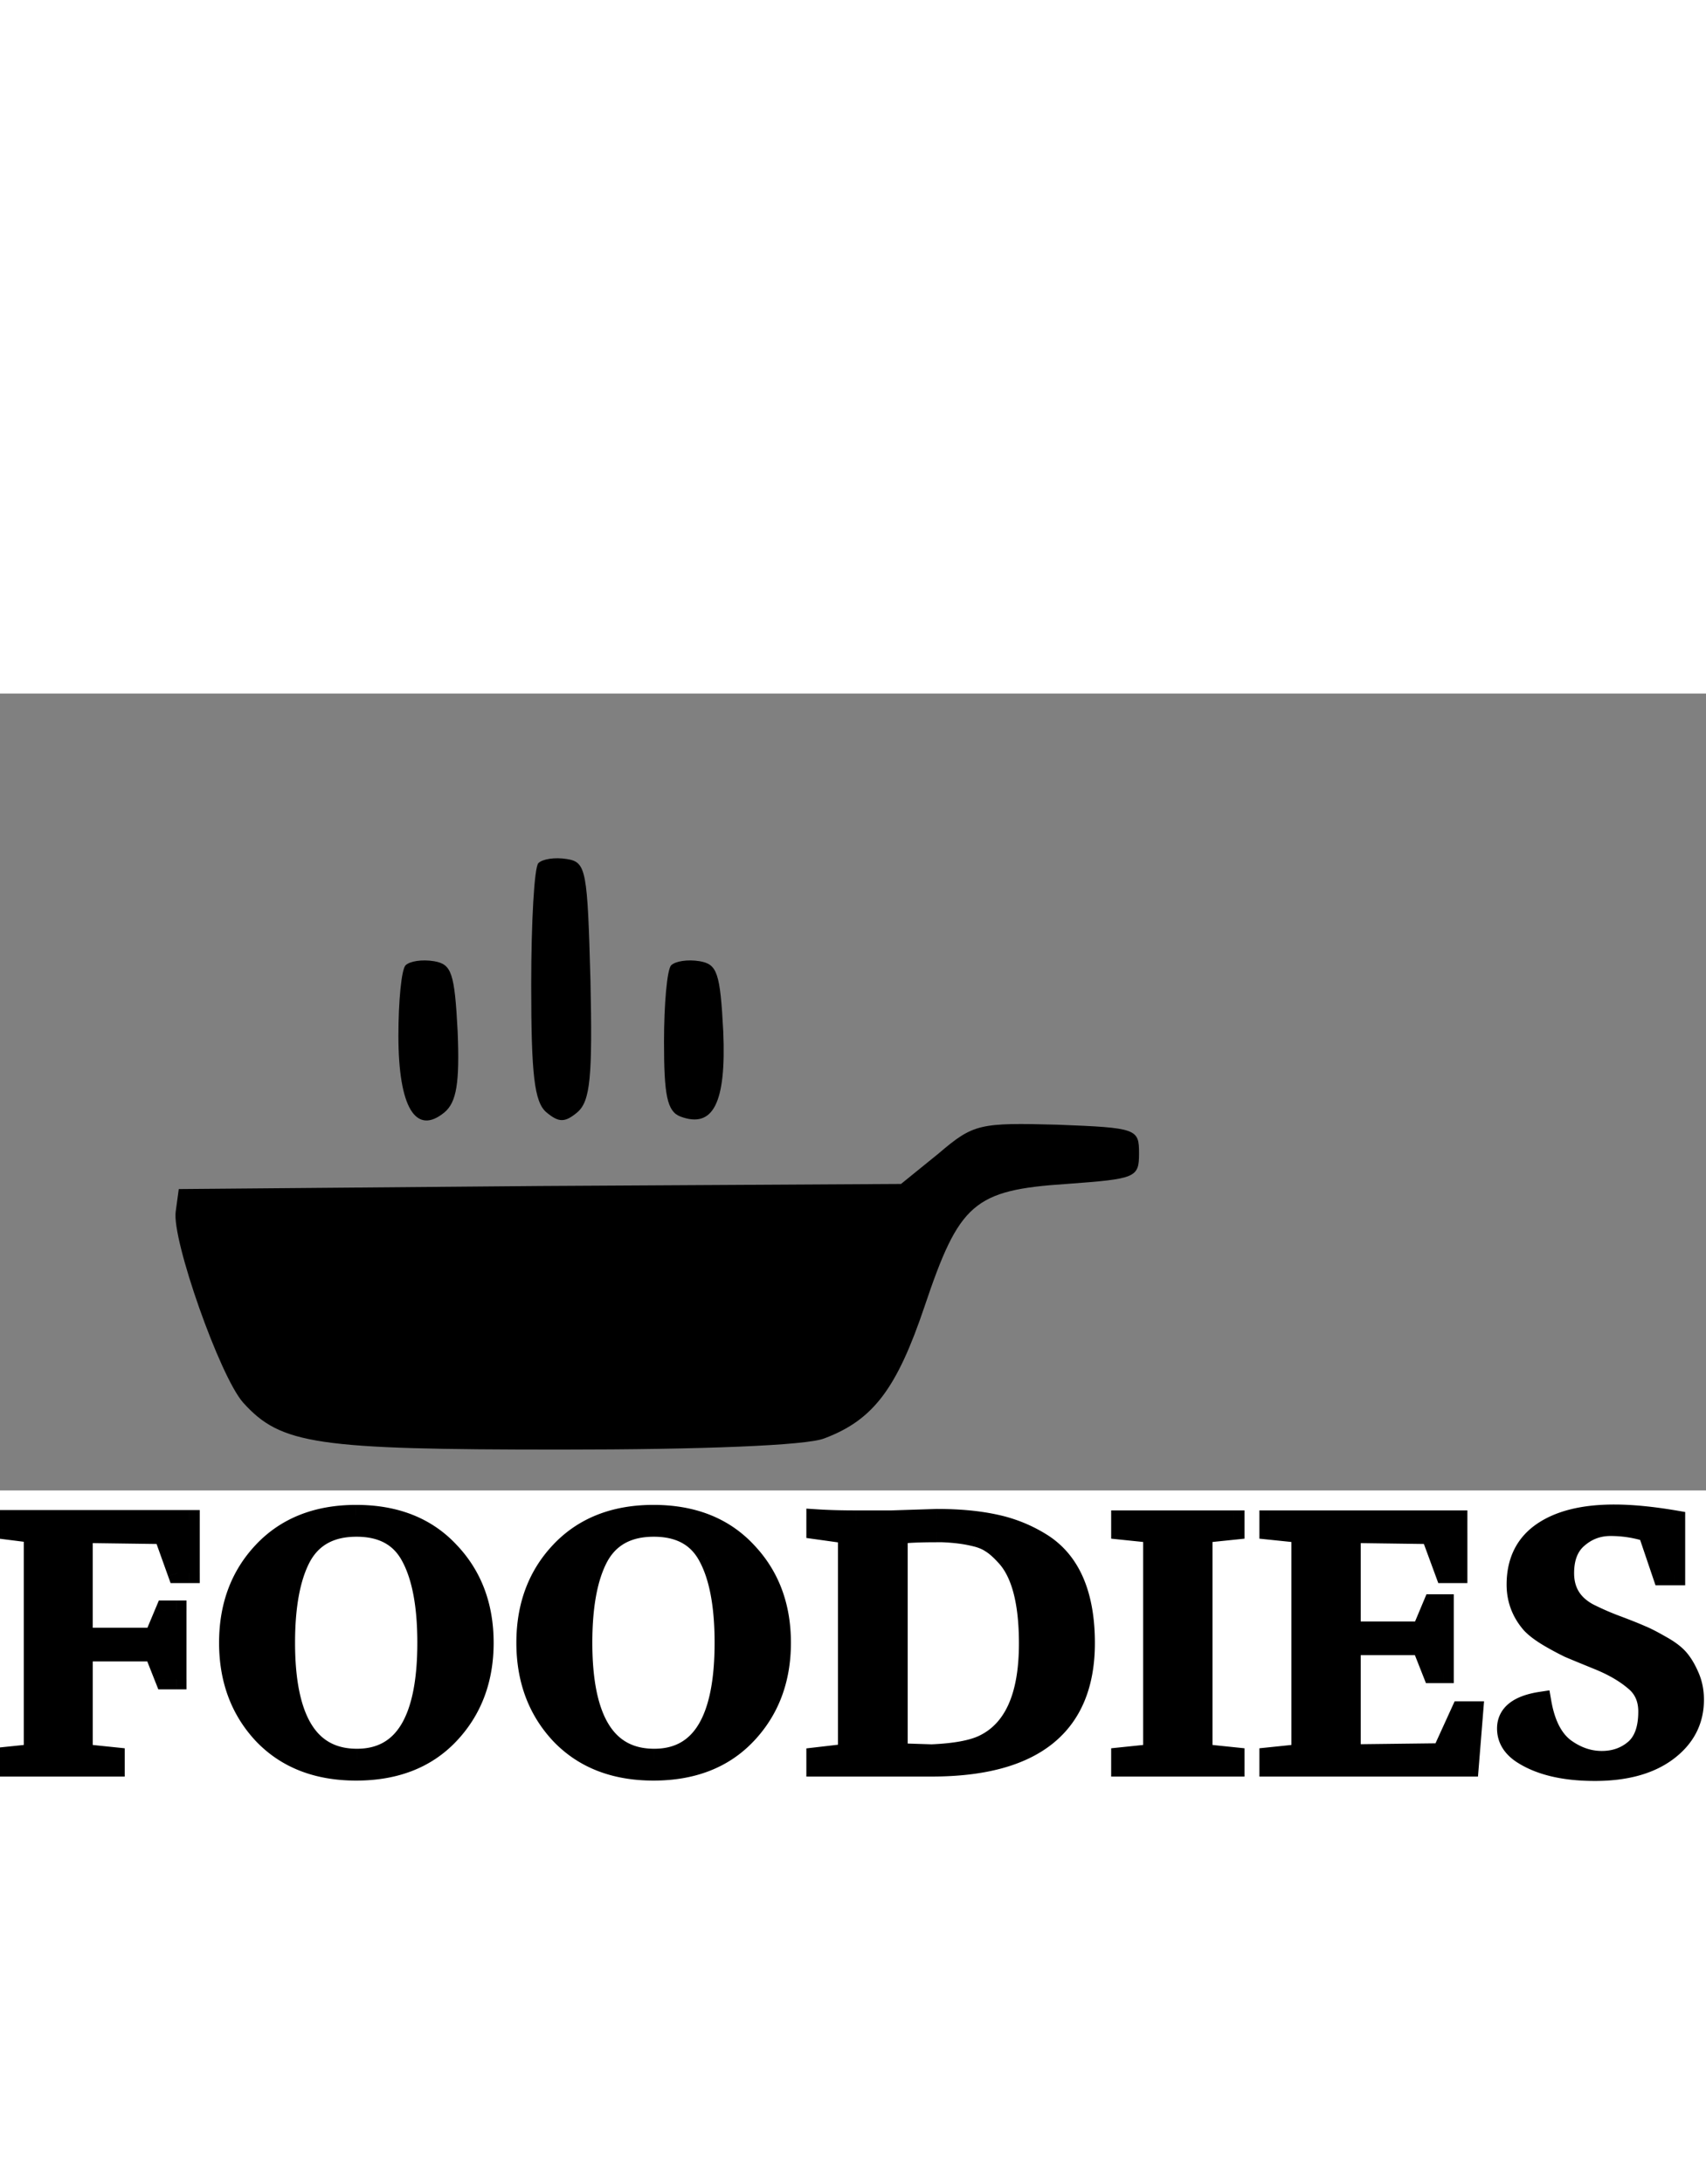 <svg version="1.0" xmlns="http://www.w3.org/2000/svg" width="200" height="256" viewBox="0 0 167 78">
    <rect x="0" y="0" width="167" height="78" fill="#808080" stroke="none"/>
    <g id="svg1">
        <path d="M52.7 16.6c-.4.4-.7 5.8-.7 11.9 0 8.8.3 11.5 1.5 12.5s1.8 1 3 0c1.3-1.1 1.5-3.5 1.3-12.9-.3-10.8-.4-11.6-2.3-11.9-1.2-.2-2.4 0-2.8.4zM39.7 26.6c-.4.4-.7 3.5-.7 6.9 0 7 1.7 9.8 4.5 7.5 1.2-1 1.5-2.9 1.3-7.9-.3-5.8-.6-6.6-2.3-6.9-1.2-.2-2.4 0-2.8.4zM65.7 26.6c-.4.4-.7 3.8-.7 7.5 0 5.2.3 6.8 1.6 7.3 3.2 1.2 4.5-1.3 4.2-8.3-.3-5.8-.6-6.6-2.3-6.9-1.2-.2-2.4 0-2.8.4zM91.9 45l-3.7 3-35.3.2-35.4.3-.3 2.2c-.4 2.7 4.3 16.1 6.6 18.7 3.7 4.1 7.1 4.6 31.1 4.6 13.8 0 24.1-.4 25.8-1.1 4.8-1.8 7.1-4.9 9.8-12.9 3.4-10.1 4.8-11.4 13.9-12 6.8-.5 7.1-.6 7.1-3s-.2-2.5-8-2.8c-7.6-.2-8.2-.1-11.6 2.8z"/>
    </g>
    <g id="svg2" transform="translate(0, 80)">
        <path fill="#fff" d="M-1-1h168v28H-1z"/><path d="M8.078 13.732v10.08l3.132.324V25H.194v-.864l3.132-.324V2.14L.194 1.744V.916h18.36v5.148h-1.152l-1.368-3.816-7.956-.108v10.296h7.02l1.116-2.664h1.044v6.696h-1.08l-1.08-2.736h-7.02zm39.245-.828c0 3.6-1.128 6.588-3.384 8.964-2.232 2.352-5.256 3.528-9.072 3.528-3.792 0-6.816-1.176-9.072-3.528-2.232-2.376-3.348-5.364-3.348-8.964 0-3.6 1.116-6.576 3.348-8.928C28.051 1.6 31.075.412 34.867.412c3.816 0 6.84 1.188 9.072 3.564 2.256 2.352 3.384 5.328 3.384 8.928zM34.94 24.28c4.608 0 6.912-3.792 6.912-11.376 0-3.648-.528-6.456-1.584-8.424-1.032-1.968-2.82-2.952-5.364-2.952s-4.356.984-5.436 2.952c-1.056 1.968-1.584 4.776-1.584 8.424 0 7.584 2.352 11.376 7.056 11.376zm41.484-11.376c0 3.6-1.128 6.588-3.384 8.964-2.232 2.352-5.256 3.528-9.072 3.528-3.792 0-6.816-1.176-9.072-3.528-2.232-2.376-3.348-5.364-3.348-8.964 0-3.6 1.116-6.576 3.348-8.928C57.151 1.6 60.175.412 63.967.412c3.816 0 6.84 1.188 9.072 3.564 2.256 2.352 3.384 5.328 3.384 8.928zM64.039 24.28c4.608 0 6.912-3.792 6.912-11.376 0-3.648-.528-6.456-1.584-8.424-1.032-1.968-2.82-2.952-5.364-2.952s-4.356.984-5.436 2.952c-1.056 1.968-1.584 4.776-1.584 8.424 0 7.584 2.352 11.376 7.056 11.376zm42.139-11.34c0 8.04-4.992 12.06-14.976 12.06H79.934v-.864l3.096-.36V2.212l-3.096-.432V.844c1.104.072 2.388.108 3.852.108h3.456l4.464-.144c2.184 0 4.092.18 5.724.54 1.656.36 3.168.972 4.536 1.836 2.808 1.776 4.212 5.028 4.212 9.756zm-5.436.036c0-4.152-.78-7.032-2.34-8.64-.504-.552-.972-.96-1.404-1.224-.432-.288-.972-.504-1.62-.648-.888-.216-1.932-.348-3.132-.396h-.54c-1.752 0-3.036.06-3.852.18V23.74l3.348.108c2.28-.096 3.972-.408 5.076-.936 2.976-1.416 4.464-4.728 4.464-9.936zM120.824 25h-11.052v-.864l3.132-.324V2.14l-3.132-.324V.952h11.052v.864l-3.132.324v21.672l3.132.324V25zm3.458 0v-.864l3.132-.324V2.14l-3.132-.324V.952h18.36v5.112h-1.152l-1.404-3.816-7.884-.108v9.684h6.984l1.116-2.664h1.008v6.696h-1.044l-1.08-2.736h-6.984v10.728l8.964-.108 1.872-4.104h1.152L143.758 25h-19.476zm24.776-1.224c-1.008-.648-1.512-1.476-1.512-2.484 0-1.392 1.104-2.256 3.312-2.592.384 2.232 1.2 3.78 2.448 4.644 1.104.768 2.268 1.152 3.492 1.152 1.248 0 2.316-.372 3.204-1.116.912-.768 1.368-2.016 1.368-3.744 0-1.296-.468-2.316-1.404-3.06-.912-.768-2.076-1.44-3.492-2.016a204 204 0 01-2.88-1.188 29.608 29.608 0 01-1.944-1.044c-.768-.456-1.344-.888-1.728-1.296-.96-1.104-1.44-2.376-1.44-3.816 0-2.256.84-3.96 2.52-5.112 1.68-1.152 4.02-1.728 7.02-1.728 1.704 0 3.684.192 5.94.576V6.28h-1.188l-1.44-4.248a11.978 11.978 0 00-3.672-.576c-1.224 0-2.292.396-3.204 1.188-.912.768-1.368 1.92-1.368 3.456 0 1.752.792 3.06 2.376 3.924.792.408 1.728.816 2.808 1.224 1.08.408 1.86.72 2.34.936.48.192 1.116.516 1.908.972.792.432 1.38.864 1.764 1.296.384.432.732 1.008 1.044 1.728.312.696.468 1.464.468 2.304 0 2.04-.864 3.708-2.592 5.004-1.728 1.296-4.092 1.944-7.092 1.944-2.976 0-5.328-.552-7.056-1.656z"/><path d="M8.078 13.732v10.08l3.132.324V25H.194v-.864l3.132-.324V2.14L.194 1.744V.916h18.36v5.148h-1.152l-1.368-3.816-7.956-.108v10.296h7.02l1.116-2.664h1.044v6.696h-1.08l-1.08-2.736h-7.02zm39.245-.828c0 3.6-1.128 6.588-3.384 8.964-2.232 2.352-5.256 3.528-9.072 3.528-3.792 0-6.816-1.176-9.072-3.528-2.232-2.376-3.348-5.364-3.348-8.964 0-3.6 1.116-6.576 3.348-8.928C28.051 1.6 31.075.412 34.867.412c3.816 0 6.84 1.188 9.072 3.564 2.256 2.352 3.384 5.328 3.384 8.928zM34.94 24.28c4.608 0 6.912-3.792 6.912-11.376 0-3.648-.528-6.456-1.584-8.424-1.032-1.968-2.82-2.952-5.364-2.952s-4.356.984-5.436 2.952c-1.056 1.968-1.584 4.776-1.584 8.424 0 7.584 2.352 11.376 7.056 11.376zm41.484-11.376c0 3.6-1.128 6.588-3.384 8.964-2.232 2.352-5.256 3.528-9.072 3.528-3.792 0-6.816-1.176-9.072-3.528-2.232-2.376-3.348-5.364-3.348-8.964 0-3.6 1.116-6.576 3.348-8.928C57.151 1.6 60.175.412 63.967.412c3.816 0 6.84 1.188 9.072 3.564 2.256 2.352 3.384 5.328 3.384 8.928zM64.039 24.28c4.608 0 6.912-3.792 6.912-11.376 0-3.648-.528-6.456-1.584-8.424-1.032-1.968-2.82-2.952-5.364-2.952s-4.356.984-5.436 2.952c-1.056 1.968-1.584 4.776-1.584 8.424 0 7.584 2.352 11.376 7.056 11.376zm42.139-11.34c0 8.04-4.992 12.06-14.976 12.06H79.934v-.864l3.096-.36V2.212l-3.096-.432V.844c1.104.072 2.388.108 3.852.108h3.456l4.464-.144c2.184 0 4.092.18 5.724.54 1.656.36 3.168.972 4.536 1.836 2.808 1.776 4.212 5.028 4.212 9.756zm-5.436.036c0-4.152-.78-7.032-2.34-8.64-.504-.552-.972-.96-1.404-1.224-.432-.288-.972-.504-1.62-.648-.888-.216-1.932-.348-3.132-.396h-.54c-1.752 0-3.036.06-3.852.18V23.74l3.348.108c2.28-.096 3.972-.408 5.076-.936 2.976-1.416 4.464-4.728 4.464-9.936zM120.824 25h-11.052v-.864l3.132-.324V2.14l-3.132-.324V.952h11.052v.864l-3.132.324v21.672l3.132.324V25zm3.458 0v-.864l3.132-.324V2.14l-3.132-.324V.952h18.36v5.112h-1.152l-1.404-3.816-7.884-.108v9.684h6.984l1.116-2.664h1.008v6.696h-1.044l-1.08-2.736h-6.984v10.728l8.964-.108 1.872-4.104h1.152L143.758 25h-19.476zm24.776-1.224c-1.008-.648-1.512-1.476-1.512-2.484 0-1.392 1.104-2.256 3.312-2.592.384 2.232 1.2 3.78 2.448 4.644 1.104.768 2.268 1.152 3.492 1.152 1.248 0 2.316-.372 3.204-1.116.912-.768 1.368-2.016 1.368-3.744 0-1.296-.468-2.316-1.404-3.06-.912-.768-2.076-1.44-3.492-2.016a204 204 0 01-2.88-1.188 29.608 29.608 0 01-1.944-1.044c-.768-.456-1.344-.888-1.728-1.296-.96-1.104-1.44-2.376-1.44-3.816 0-2.256.84-3.96 2.52-5.112 1.68-1.152 4.02-1.728 7.02-1.728 1.704 0 3.684.192 5.94.576V6.28h-1.188l-1.44-4.248a11.978 11.978 0 00-3.672-.576c-1.224 0-2.292.396-3.204 1.188-.912.768-1.368 1.92-1.368 3.456 0 1.752.792 3.06 2.376 3.924.792.408 1.728.816 2.808 1.224 1.08.408 1.86.72 2.34.936.48.192 1.116.516 1.908.972.792.432 1.38.864 1.764 1.296.384.432.732 1.008 1.044 1.728.312.696.468 1.464.468 2.304 0 2.04-.864 3.708-2.592 5.004-1.728 1.296-4.092 1.944-7.092 1.944-2.976 0-5.328-.552-7.056-1.656z"/><path d="M8.078 13.732v-1h-1v1h1zm0 10.08h-1v.902l.897.093.103-.995zm3.132.324h1v-.902l-.897-.093-.103.995zm0 .864v1h1v-1h-1zM.194 25h-1v1h1v-1zm0-.864l-.103-.995-.897.093v.902h1zm3.132-.324l.103.995.897-.093v-.902h-1zm0-21.672h1v-.882l-.874-.11-.126.992zM.194 1.744h-1v.882l.875.11.125-.992zm0-.828v-1h-1v1h1zm18.36 0h1v-1h-1v1zm0 5.148v1h1v-1h-1zm-1.152 0l-.941.337.237.663h.704v-1zm-1.368-3.816l.941-.337-.234-.653-.693-.01-.014 1zM8.078 2.14l.014-1-1.014-.014V2.14h1zm0 10.296h-1v1h1v-1zm7.02 0v1h.665l.257-.614-.922-.386zm1.116-2.664v-1h-.665l-.257.614.922.386zm1.044 0h1v-1h-1v1zm0 6.696v1h1v-1h-1zm-1.08 0l-.93.367.25.633h.68v-1zm-1.08-2.736l.93-.367-.25-.633h-.68v1zm-8.02 0v10.08h2v-10.08h-2zm.897 11.075l3.132.324.206-1.99-3.132-.324-.206 1.99zm2.235-.671V25h2v-.864h-2zm1-.136H.194v2H11.21v-2zM1.194 25v-.864h-2V25h2zm-.897.13l3.132-.323-.206-1.99-3.132.324.206 1.99zm4.03-1.318V2.14h-2v21.672h2zM3.451 1.148L.32.752.069 2.736l3.132.396.25-1.984zm-2.258.596V.916h-2v.828h2zm-1 .172h18.36v-2H.194v2zm17.36-1v5.148h2V.916h-2zm1 4.148h-1.152v2h1.152v-2zm-.21.663L16.974 1.91l-1.882.674L16.46 6.4l1.882-.674zm-2.296-4.479L8.092 1.14l-.027 2 7.955.108.028-2zm-8.97.892v10.296h2V2.14h-2zm1 11.296h7.02v-2h-7.02v2zm7.942-.614l1.116-2.664-1.844-.772-1.116 2.664 1.844.772zm.194-2.05h1.044v-2h-1.044v2zm.044-1v6.696h2V9.772h-2zm1 5.696h-1.08v2h1.08v-2zm-.15.633l-1.08-2.736-1.86.734 1.08 2.736 1.86-.734zm-2.01-3.369h-7.02v2h7.02v-2zm28.841 9.136l-.725-.689.725.689zm-18.144 0l-.728.685.007.007.721-.692zm0-17.892l-.725-.689.725.689zm18.144 0l-.728.685.007.007.721-.692zm-3.672.504l-.885.464.004.009.881-.473zm-10.8 0l-.876-.481-.005.008.881.473zm16.856 8.424c0 3.371-1.047 6.104-3.109 8.275l1.45 1.378c2.451-2.581 3.66-5.824 3.66-9.653h-2zm-3.109 8.276c-2.01 2.117-4.752 3.216-8.347 3.216v2c4.038 0 7.344-1.253 9.798-3.84l-1.45-1.376zm-8.347 3.216c-3.568 0-6.314-1.097-8.35-3.22l-1.443 1.384c2.475 2.581 5.777 3.836 9.793 3.836v-2zm-8.343-3.213c-2.039-2.17-3.077-4.905-3.077-8.279h-2c0 3.826 1.195 7.067 3.62 9.649l1.457-1.37zm-3.077-8.279c0-3.375 1.038-6.095 3.074-8.24l-1.45-1.376c-2.43 2.559-3.624 5.79-3.624 9.616h2zm3.074-8.24c2.037-2.145 4.782-3.252 8.346-3.252v-2c-4.019 0-7.322 1.269-9.797 3.875l1.45 1.378zm8.346-3.252c3.592 0 6.333 1.108 8.344 3.249l1.457-1.37c-2.453-2.611-5.76-3.879-9.8-3.879v2zm8.35 3.256c2.059 2.146 3.106 4.865 3.106 8.236h2c0-3.829-1.208-7.062-3.662-9.62l-1.443 1.384zM34.94 25.28c2.637 0 4.697-1.117 6.04-3.325 1.292-2.127 1.872-5.19 1.872-9.051h-2c0 3.723-.571 6.348-1.582 8.013-.962 1.583-2.358 2.363-4.33 2.363v2zm7.912-12.376c0-3.72-.534-6.72-1.702-8.897l-1.763.946c.944 1.758 1.465 4.375 1.465 7.951h2zm-1.698-8.888c-.599-1.142-1.437-2.031-2.518-2.626C37.56.799 36.303.528 34.903.528v2c1.145 0 2.053.221 2.767.614.707.389 1.279.976 1.712 1.802l1.771-.928zM34.903.528c-2.85 0-5.03 1.134-6.312 3.47l1.753.963c.878-1.6 2.321-2.433 4.56-2.433v-2zm-6.317 3.48c-1.168 2.177-1.703 5.176-1.703 8.896h2c0-3.576.522-6.193 1.466-7.951l-1.763-.946zm-1.703 8.896c0 3.863.594 6.93 1.915 9.06 1.37 2.208 3.466 3.316 6.141 3.316v-2c-2.028 0-3.46-.788-4.442-2.371-1.03-1.662-1.614-4.284-1.614-8.005h-2zm46.156 8.964l-.725-.689.725.689zm-18.144 0l-.729.685.007.007.722-.692zm0-17.892l-.725-.689.725.689zm18.144 0l-.729.685.007.007.722-.692zm-3.672.504l-.886.464.005.009.881-.473zm-10.8 0l-.877-.481-.004.008.881.473zm16.856 8.424c0 3.371-1.048 6.104-3.11 8.275l1.451 1.378c2.45-2.581 3.659-5.824 3.659-9.653h-2zm-3.11 8.276c-2.01 2.117-4.752 3.216-8.346 3.216v2c4.038 0 7.343-1.253 9.797-3.84l-1.45-1.376zm-8.346 3.216c-3.568 0-6.314-1.097-8.35-3.22l-1.444 1.384c2.476 2.581 5.778 3.836 9.794 3.836v-2zm-8.343-3.213c-2.04-2.17-3.077-4.905-3.077-8.279h-2c0 3.826 1.194 7.067 3.62 9.649l1.457-1.37zm-3.077-8.279c0-3.375 1.038-6.095 3.073-8.24l-1.45-1.376c-2.429 2.559-3.623 5.79-3.623 9.616h2zm3.073-8.24c2.037-2.145 4.782-3.252 8.347-3.252v-2c-4.02 0-7.322 1.269-9.797 3.875l1.45 1.378zm8.347-3.252c3.591 0 6.333 1.108 8.343 3.249l1.458-1.37C71.314.68 68.008-.588 63.967-.588v2zm8.35 3.256c2.058 2.146 3.106 4.865 3.106 8.236h2c0-3.829-1.208-7.062-3.662-9.62l-1.444 1.384zM64.04 25.28c2.637 0 4.697-1.117 6.039-3.325 1.292-2.127 1.873-5.19 1.873-9.051h-2c0 3.723-.571 6.348-1.583 8.013-.962 1.583-2.358 2.363-4.329 2.363v2zm7.912-12.376c0-3.72-.534-6.72-1.703-8.897l-1.762.946c.943 1.758 1.465 4.375 1.465 7.951h2zm-1.698-8.888c-.6-1.142-1.438-2.031-2.519-2.626C66.66.799 65.403.528 64.003.528v2c1.144 0 2.053.221 2.767.614.707.389 1.278.976 1.711 1.802l1.772-.928zM64.003.528c-2.85 0-5.03 1.134-6.313 3.47l1.754.963c.877-1.6 2.321-2.433 4.559-2.433v-2zm-6.317 3.48c-1.169 2.177-1.703 5.176-1.703 8.896h2c0-3.576.522-6.193 1.465-7.951l-1.762-.946zm-1.703 8.896c0 3.863.593 6.93 1.914 9.06 1.37 2.208 3.467 3.316 6.142 3.316v-2c-2.029 0-3.46-.788-4.442-2.371-1.031-1.662-1.614-4.284-1.614-8.005h-2zM79.934 25h-1v1h1v-1zm0-.864l-.115-.993-.885.102v.891h1zm3.096-.36l.116.993.884-.102v-.891h-1zm0-21.564h1v-.87l-.862-.12-.138.99zm-3.096-.432h-1v.87l.862.12.138-.99zm0-.936L80-.154l-1.065-.07V.845h1zm7.308.108v1h.032l-.032-1zm4.464-.144v-1h-.032l.032 1zm5.724.54l-.215.977h.003l.212-.977zm4.536 1.836l.535-.845h-.001l-.534.845zm-3.564 1.152l-.738.674.01.011.01.011.718-.696zm-1.404-1.224l-.555.832.017.011.017.01.521-.853zm-1.62-.648l-.236.972.01.002.01.002.216-.976zm-3.132-.396l.04-1h-.04v1zm-4.392.18l-.145-.99-.855.126v.864h1zm0 21.492h-1v.968l.968.032.032-1zm3.348.108l-.032 1h.074l-.042-1zm5.076-.936l-.43-.903h-.001l.431.903zm8.9-9.972c0 3.802-1.169 6.493-3.371 8.266C99.564 23.012 96.087 24 91.202 24v2c5.1 0 9.11-1.023 11.859-3.236 2.791-2.247 4.117-5.586 4.117-9.824h-2zM91.202 24H79.934v2h11.268v-2zm-10.268 1v-.864h-2V25h2zm-.884.13l3.096-.36-.231-1.987-3.096.36.23 1.986zm3.98-1.354V2.212h-2v21.564h2zm-.862-22.554L80.072.79l-.276 1.98 3.096.432.276-1.98zm-2.234.558V.844h-2v.936h2zm-1.065.062a60.87 60.87 0 003.917.11v-2c-1.449 0-2.71-.036-3.787-.106l-.13 1.996zm3.917.11h3.456v-2h-3.456v2zm3.488 0l4.464-.145-.064-1.998-4.464.144.064 1.998zm4.432-.144c2.132 0 3.965.176 5.509.517l.43-1.954c-1.72-.379-3.703-.563-5.939-.563v2zm5.512.517c1.547.337 2.949.906 4.214 1.704l1.068-1.69A14.979 14.979 0 0097.642.37l-.424 1.954zm4.214 1.704c2.405 1.522 3.746 4.368 3.746 8.911h2c0-4.913-1.467-8.57-4.677-10.601l-1.069 1.69zm.31 8.947c0-4.213-.779-7.436-2.622-9.336l-1.436 1.392c1.277 1.316 2.058 3.853 2.058 7.944h2zm-2.601-9.314c-.54-.592-1.08-1.073-1.622-1.403l-1.042 1.706c.323.198.719.533 1.187 1.045l1.477-1.348zM97.553 2.28c-.56-.373-1.221-.629-1.958-.792l-.434 1.952c.56.125.977.3 1.282.504l1.11-1.664zm-1.939-.788c-.968-.235-2.081-.373-3.328-.423l-.08 1.998c1.153.046 2.129.172 2.936.369l.472-1.944zm-3.368-.424h-.54v2h.54v-2zm-.54 0c-1.76 0-3.105.06-3.997.19l.29 1.98c.74-.11 1.962-.17 3.707-.17v-2zm-4.852 1.18V23.74h2V2.248h-2zm.968 22.491l3.348.108.064-1.998-3.348-.108-.064 1.998zm3.422.108c2.319-.098 4.175-.416 5.466-1.033l-.863-1.804c-.918.439-2.445.744-4.687.839l.084 1.998zm5.464-1.032c3.502-1.666 5.034-5.492 5.034-10.839h-2c0 5.069-1.444 7.867-3.894 9.033l.86 1.806zM120.824 25v1h1v-1h-1zm-11.052 0h-1v1h1v-1zm0-.864l-.103-.995-.897.093v.902h1zm3.132-.324l.103.995.897-.093v-.902h-1zm0-21.672h1v-.902l-.897-.093-.103.995zm-3.132-.324h-1v.902l.897.093.103-.995zm0-.864v-1h-1v1h1zm11.052 0h1v-1h-1v1zm0 .864l.103.995.897-.093v-.902h-1zm-3.132.324l-.103-.995-.897.093v.902h1zm0 21.672h-1v.902l.897.093.103-.995zm3.132.324h1v-.902l-.897-.093-.103.995zm0-.136h-11.052v2h11.052v-2zm-10.052 1v-.864h-2V25h2zm-.897.13l3.132-.323-.206-1.99-3.132.324.206 1.99zm4.029-1.318V2.14h-2v21.672h2zm-.897-22.667l-3.132-.324-.206 1.99 3.132.324.206-1.99zm-2.235.671V.952h-2v.864h2zm-1 .136h11.052v-2h-11.052v2zm10.052-1v.864h2V.952h-2zm.897-.13l-3.132.323.206 1.99 3.132-.324-.206-1.99zm-4.029 1.318v21.672h2V2.14h-2zm.897 22.667l3.132.324.206-1.99-3.132-.324-.206 1.99zm2.235-.671V25h2v-.864h-2zm4.458.864h-1v1h1v-1zm0-.864l-.103-.995-.897.093v.902h1zm3.132-.324l.102.995.898-.093v-.902h-1zm0-21.672h1v-.902l-.898-.093-.102.995zm-3.132-.324h-1v.902l.897.093.103-.995zm0-.864v-1h-1v1h1zm18.36 0h1v-1h-1v1zm0 5.112v1h1v-1h-1zm-1.152 0l-.939.345.241.655h.698v-1zm-1.404-3.816l.938-.345-.237-.645-.688-.01-.013 1zm-7.884-.108l.013-1-1.013-.014V2.14h1zm0 9.684h-1v1h1v-1zm6.984 0v1h.665l.257-.614-.922-.386zm1.116-2.664v-1h-.666l-.257.614.923.386zm1.008 0h1v-1h-1v1zm0 6.696v1h1v-1h-1zm-1.044 0l-.931.367.25.633h.681v-1zm-1.08-2.736l.93-.367-.25-.633h-.68v1zm-6.984 0v-1h-1v1h1zm0 10.728h-1v1.012l1.012-.012-.012-1zm8.964-.108l.012 1 .634-.008.263-.577-.909-.415zm1.872-4.104v-1h-.643l-.267.585.91.415zm1.152 0l.996.08.087-1.08h-1.083v1zM143.758 25v1h.922l.074-.92-.996-.08zm-18.476 0v-.864h-2V25h2zm-.898.13l3.132-.323-.205-1.99-3.132.324.205 1.99zm4.03-1.318V2.14h-2v21.672h2zm-.898-22.667l-3.132-.324-.205 1.99 3.132.324.205-1.99zm-2.234.671V.952h-2v.864h2zm-1 .136h18.36v-2h-18.36v2zm17.36-1v5.112h2V.952h-2zm1 4.112h-1.152v2h1.152v-2zm-.214.655l-1.404-3.816-1.877.69 1.404 3.816 1.877-.69zm-2.329-4.47l-7.884-.109-.027 2 7.884.108.027-2zm-8.897.891v9.684h2V2.14h-2zm1 10.684h6.984v-2h-6.984v2zm7.906-.614l1.116-2.664-1.845-.772-1.116 2.664 1.845.772zm.194-2.05h1.008v-2h-1.008v2zm.008-1v6.696h2V9.16h-2zm1 5.696h-1.044v2h1.044v-2zm-.114.633l-1.08-2.736-1.861.734 1.08 2.736 1.861-.734zm-2.01-3.369h-6.984v2h6.984v-2zm-7.984 1v10.728h2V13.12h-2zm1.012 11.728l8.964-.108-.024-2-8.964.108.024 2zm9.861-.693l1.872-4.104-1.819-.83-1.872 4.104 1.819.83zm.963-3.519h1.152v-2h-1.152v2zm.155-1.08l-.432 5.364 1.993.16.432-5.364-1.993-.16zm.565 4.444h-19.476v2h19.476v-2zm5.3-.224l-.541.841.003.002.538-.843zm1.8-5.076l.986-.17-.167-.966-.969.147.15.989zm2.448 4.644l.571-.82-.002-.002-.569.822zm6.696.036l.642.767.002-.002-.644-.765zm-.036-6.804l-.644.765.011.009.011.009.622-.783zm-3.492-2.016l.377-.926-.377.926zm-2.88-1.188l-.43.903.018.008.018.008.394-.919zm-1.944-1.044l-.511.86.012.007.499-.867zm-1.728-1.296l-.755.656.013.015.014.014.728-.685zm1.08-8.928l-.566-.825.566.825zm12.96-1.152h1V.108l-.832-.142-.168.986zm0 5.328v1h1v-1h-1zm-1.188 0l-.947.321.23.679h.717v-1zm-1.44-4.248l.947-.321-.162-.478-.48-.153-.305.952zm-6.876.612l.644.765.006-.005.006-.005-.656-.755zm1.008 7.38l-.479.878.011.006.01.005.458-.889zm2.808 1.224l.353-.935-.353.935zm2.34.936l-.41.912.019.009.02.008.371-.929zm1.908.972l-.499.867.01.005.01.006.479-.878zm1.764 1.296l-.747.664.747-.664zm1.044 1.728l-.918.398.006.011.912-.409zm-2.124 7.308l-.6-.8.6.8zm-13.607-.553c-.785-.505-1.053-1.044-1.053-1.643h-2c0 1.417.74 2.534 1.971 3.325l1.082-1.682zm-1.053-1.643c0-.386.132-.66.444-.905.359-.28.994-.542 2.018-.698l-.3-1.978c-1.183.18-2.205.519-2.95 1.102-.792.62-1.212 1.473-1.212 2.479h2zm1.326-2.422c.408 2.367 1.308 4.218 2.865 5.296l1.138-1.644c-.938-.65-1.671-1.895-2.031-3.992l-1.972.34zm2.863 5.295c1.254.873 2.615 1.331 4.063 1.331v-2c-1 0-1.967-.31-2.921-.973l-1.142 1.642zm4.063 1.331c1.463 0 2.764-.443 3.846-1.35l-1.284-1.533c-.694.582-1.529.883-2.562.883v2zm3.848-1.351c1.225-1.031 1.724-2.622 1.724-4.509h-2c0 1.57-.413 2.474-1.012 2.98l1.288 1.529zm1.724-4.509c0-1.572-.585-2.892-1.782-3.843l-1.244 1.566c.675.537 1.026 1.256 1.026 2.277h2zm-1.76-3.825c-1.011-.851-2.272-1.572-3.759-2.177l-.754 1.852c1.345.547 2.412 1.17 3.225 1.855l1.288-1.53zm-3.759-2.177a202.686 202.686 0 01-2.863-1.181l-.788 1.838c.514.22 1.482.62 2.897 1.195l.754-1.852zm-2.827-1.165a28.619 28.619 0 01-1.875-1.008l-.998 1.734a30.6 30.6 0 002.013 1.08l.86-1.806zm-1.863-1c-.73-.434-1.217-.81-1.511-1.122l-1.456 1.37c.474.504 1.139.992 1.945 1.47l1.022-1.719zm-1.484-1.093c-.805-.925-1.195-1.965-1.195-3.16h-2c0 1.685.57 3.19 1.685 4.472l1.51-1.312zm-1.195-3.16c0-1.968.71-3.344 2.086-4.287l-1.132-1.65c-1.984 1.361-2.954 3.393-2.954 5.937h2zm2.086-4.287c1.451-.996 3.565-1.553 6.454-1.553v-2c-3.111 0-5.677.595-7.586 1.903l1.132 1.65zm6.454-1.553c1.632 0 3.554.184 5.772.562l.336-1.972c-2.294-.39-4.332-.59-6.108-.59v2zm4.94-.424V6.28h2V.952h-2zm1 4.328h-1.188v2h1.188v-2zm-.241.679l-1.44-4.248-1.894.642 1.44 4.248 1.894-.642zm-2.082-4.88a12.984 12.984 0 00-3.977-.623v2c1.144 0 2.265.176 3.367.528l.61-1.904zm-3.977-.623c-1.461 0-2.763.48-3.86 1.433l1.312 1.51c.727-.632 1.561-.943 2.548-.943v-2zm-3.848 1.423c-1.199 1.01-1.724 2.481-1.724 4.221h2c0-1.332.387-2.165 1.012-2.691l-1.288-1.53zM152.09 6.1c0 1.031.235 1.981.739 2.813.502.83 1.239 1.488 2.158 1.989l.958-1.756c-.665-.363-1.116-.791-1.406-1.269-.288-.476-.449-1.056-.449-1.777h-2zm2.918 4.813c.834.43 1.807.853 2.913 1.27l.706-1.87a26.107 26.107 0 01-2.703-1.178l-.916 1.778zm2.913 1.27c1.077.408 1.833.71 2.283.913l.82-1.824c-.51-.23-1.314-.55-2.397-.96l-.706 1.872zm2.322.93c.415.165 1.003.462 1.78.91l.998-1.734c-.807-.464-1.491-.816-2.036-1.034l-.742 1.857zm1.8.92c.741.405 1.219.772 1.496 1.083l1.494-1.328c-.491-.553-1.189-1.05-2.032-1.51l-.958 1.756zm1.496 1.083c.293.33.59.807.873 1.462l1.836-.796c-.341-.785-.74-1.46-1.215-1.994l-1.494 1.328zm.879 1.473c.248.555.38 1.182.38 1.895h2c0-.967-.18-1.876-.555-2.713l-1.825.818zm.38 1.895c0 1.704-.699 3.084-2.192 4.204l1.2 1.6c1.963-1.472 2.992-3.428 2.992-5.804h-2zm-2.192 4.204c-1.499 1.124-3.626 1.744-6.492 1.744v2c3.134 0 5.735-.676 7.692-2.144l-1.2-1.6zm-6.492 1.744c-2.867 0-5.007-.534-6.518-1.499l-1.076 1.686c1.945 1.243 4.509 1.813 7.594 1.813v-2z" mask="url(#prefix__a)"/>
    </g>
</svg>
